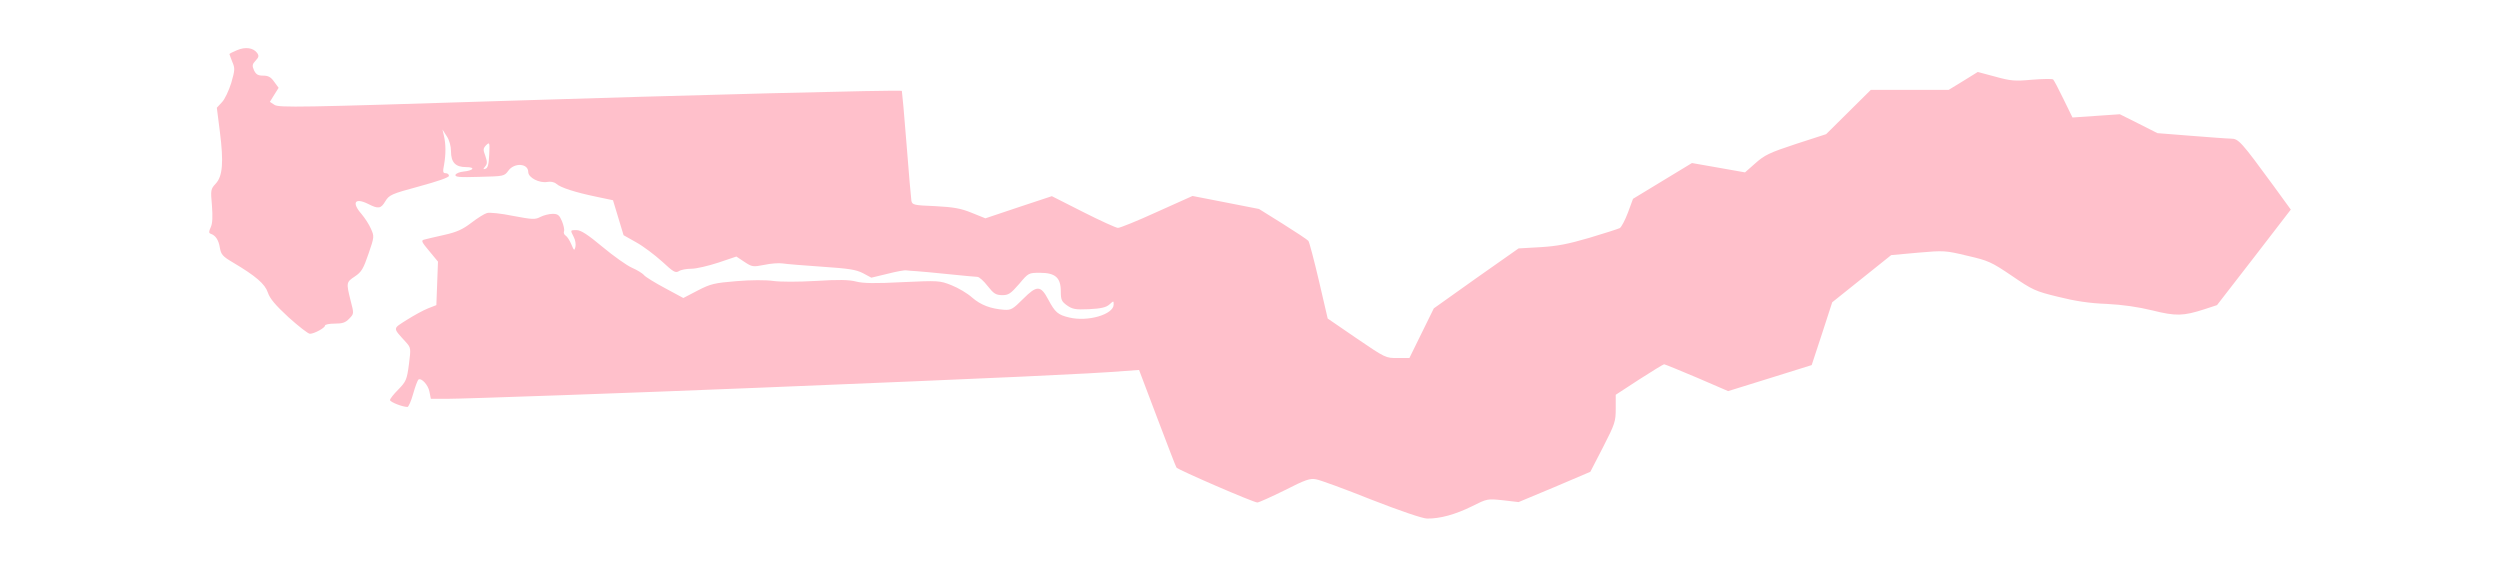 <?xml version="1.0" ?>
<svg xmlns="http://www.w3.org/2000/svg" xmlns:ev="http://www.w3.org/2001/xml-events" xmlns:xlink="http://www.w3.org/1999/xlink" baseProfile="full" height="136px" version="1.1" viewBox="-1028.67 3728.03 12298.841 2787.568" width="600px">
	<defs/>
	<path d="M 5718.0,6186.0 C 5588.0,6134.0 5465.0,6089.0 5446.0,6086.0 C 5416.0,6080.0 5393.0,6088.0 5291.0,6140.0 C 5224.0,6173.0 5164.0,6200.0 5157.0,6200.0 C 5138.0,6200.0 4766.0,6039.0 4759.0,6028.0 C 4755.0,6022.0 4713.0,5912.0 4664.0,5783.0 L 4575.0,5548.0 L 4505.0,5553.0 C 4335.0,5567.0 3917.0,5586.0 2715.0,5635.0 C 2106.0,5660.0 1252.0,5690.0 1169.0,5690.0 L 1091.0,5690.0 L 1084.0,5655.0 C 1078.0,5622.0 1045.0,5586.0 1030.0,5595.0 C 1026.0,5598.0 1014.0,5629.0 1004.0,5665.0 C 994.0,5701.0 981.0,5730.0 976.0,5730.0 C 952.0,5730.0 890.0,5706.0 890.0,5696.0 C 890.0,5690.0 908.0,5667.0 931.0,5644.0 C 969.0,5605.0 973.0,5596.0 983.0,5521.0 C 993.0,5442.0 993.0,5439.0 969.0,5412.0 C 902.0,5338.0 902.0,5347.0 972.0,5302.0 C 1007.0,5280.0 1054.0,5254.0 1077.0,5245.0 L 1118.0,5229.0 L 1122.0,5122.0 L 1126.0,5015.0 L 1083.0,4963.0 C 1046.0,4919.0 1042.0,4911.0 1057.0,4907.0 C 1067.0,4904.0 1111.0,4894.0 1155.0,4884.0 C 1218.0,4870.0 1247.0,4857.0 1290.0,4824.0 C 1320.0,4801.0 1355.0,4779.0 1367.0,4776.0 C 1379.0,4772.0 1437.0,4778.0 1495.0,4790.0 C 1591.0,4808.0 1604.0,4809.0 1630.0,4795.0 C 1646.0,4787.0 1673.0,4780.0 1690.0,4780.0 C 1716.0,4780.0 1723.0,4786.0 1736.0,4816.0 C 1744.0,4836.0 1749.0,4858.0 1746.0,4866.0 C 1743.0,4873.0 1747.0,4883.0 1754.0,4887.0 C 1762.0,4892.0 1774.0,4911.0 1782.0,4930.0 C 1795.0,4961.0 1797.0,4963.0 1802.0,4943.0 C 1805.0,4931.0 1802.0,4909.0 1794.0,4894.0 C 1776.0,4859.0 1776.0,4860.0 1808.0,4860.0 C 1829.0,4860.0 1863.0,4882.0 1936.0,4943.0 C 1990.0,4988.0 2055.0,5034.0 2080.0,5045.0 C 2105.0,5056.0 2132.0,5072.0 2140.0,5082.0 C 2148.0,5091.0 2195.0,5120.0 2244.0,5146.0 L 2333.0,5194.0 L 2404.0,5157.0 C 2468.0,5124.0 2486.0,5120.0 2595.0,5111.0 C 2666.0,5105.0 2739.0,5105.0 2775.0,5110.0 C 2810.0,5115.0 2898.0,5115.0 2985.0,5110.0 C 3096.0,5103.0 3148.0,5104.0 3183.0,5113.0 C 3217.0,5122.0 3277.0,5123.0 3411.0,5116.0 C 3588.0,5108.0 3594.0,5108.0 3652.0,5131.0 C 3685.0,5144.0 3731.0,5171.0 3754.0,5192.0 C 3797.0,5229.0 3845.0,5247.0 3912.0,5252.0 C 3946.0,5254.0 3955.0,5248.0 4005.0,5198.0 C 4072.0,5131.0 4091.0,5131.0 4128.0,5201.0 C 4162.0,5265.0 4176.0,5277.0 4232.0,5290.0 C 4323.0,5312.0 4450.0,5275.0 4450.0,5226.0 C 4450.0,5207.0 4450.0,5207.0 4429.0,5226.0 C 4413.0,5240.0 4389.0,5246.0 4329.0,5249.0 C 4262.0,5252.0 4247.0,5249.0 4220.0,5230.0 C 4194.0,5211.0 4190.0,5203.0 4190.0,5161.0 C 4190.0,5094.0 4163.0,5070.0 4088.0,5070.0 C 4032.0,5070.0 4031.0,5070.0 3985.0,5125.0 C 3943.0,5173.0 3933.0,5180.0 3901.0,5180.0 C 3870.0,5179.0 3860.0,5173.0 3830.0,5135.0 C 3811.0,5110.0 3788.0,5090.0 3780.0,5090.0 C 3772.0,5090.0 3709.0,5084.0 3640.0,5077.0 C 3571.0,5070.0 3499.0,5063.0 3480.0,5062.0 C 3461.0,5061.0 3438.0,5059.0 3430.0,5058.0 C 3422.0,5056.0 3380.0,5064.0 3337.0,5075.0 L 3258.0,5094.0 L 3217.0,5072.0 C 3182.0,5054.0 3147.0,5049.0 3015.0,5040.0 C 2927.0,5034.0 2840.0,5027.0 2822.0,5024.0 C 2804.0,5021.0 2763.0,5024.0 2731.0,5031.0 C 2675.0,5042.0 2671.0,5041.0 2633.0,5016.0 L 2594.0,4990.0 L 2505.0,5020.0 C 2456.0,5036.0 2397.0,5050.0 2373.0,5050.0 C 2349.0,5050.0 2321.0,5055.0 2311.0,5062.0 C 2294.0,5072.0 2284.0,5066.0 2228.0,5014.0 C 2192.0,4982.0 2136.0,4939.0 2101.0,4920.0 L 2039.0,4885.0 L 2013.0,4799.0 L 1987.0,4713.0 L 1906.0,4696.0 C 1800.0,4674.0 1729.0,4651.0 1708.0,4632.0 C 1697.0,4623.0 1680.0,4620.0 1664.0,4623.0 C 1625.0,4630.0 1570.0,4602.0 1570.0,4574.0 C 1570.0,4531.0 1501.0,4527.0 1472.0,4568.0 C 1452.0,4595.0 1450.0,4595.0 1330.0,4598.0 C 1231.0,4601.0 1209.0,4599.0 1212.0,4588.0 C 1215.0,4581.0 1232.0,4574.0 1251.0,4572.0 C 1302.0,4567.0 1312.0,4550.0 1264.0,4550.0 C 1212.0,4550.0 1190.0,4527.0 1190.0,4472.0 C 1190.0,4447.0 1182.0,4417.0 1169.0,4398.0 L 1148.0,4365.0 L 1155.0,4395.0 C 1165.0,4437.0 1165.0,4487.0 1156.0,4538.0 C 1149.0,4573.0 1150.0,4580.0 1164.0,4580.0 C 1173.0,4580.0 1180.0,4586.0 1180.0,4593.0 C 1180.0,4601.0 1125.0,4620.0 1033.0,4645.0 C 896.0,4682.0 886.0,4687.0 867.0,4718.0 C 845.0,4755.0 833.0,4757.0 782.0,4731.0 C 717.0,4699.0 700.0,4724.0 750.0,4781.0 C 766.0,4800.0 787.0,4832.0 796.0,4853.0 C 813.0,4891.0 813.0,4893.0 784.0,4977.0 C 759.0,5050.0 750.0,5066.0 717.0,5088.0 C 675.0,5116.0 674.0,5118.0 696.0,5206.0 C 713.0,5271.0 713.0,5271.0 690.0,5295.0 C 671.0,5315.0 657.0,5320.0 618.0,5320.0 C 592.0,5320.0 570.0,5324.0 570.0,5330.0 C 570.0,5341.0 517.0,5370.0 496.0,5370.0 C 487.0,5370.0 440.0,5333.0 391.0,5289.0 C 326.0,5229.0 299.0,5197.0 289.0,5167.0 C 275.0,5125.0 230.0,5086.0 117.0,5019.0 C 66.0,4989.0 59.0,4980.0 53.0,4947.0 C 47.0,4909.0 32.0,4886.0 8.0,4878.0 C -2.0,4874.0 -2.0,4868.0 8.0,4846.0 C 17.0,4827.0 18.0,4794.0 14.0,4739.0 C 7.0,4663.0 8.0,4658.0 32.0,4632.0 C 67.0,4595.0 72.0,4526.0 53.0,4376.0 L 38.0,4258.0 L 63.0,4231.0 C 77.0,4217.0 97.0,4174.0 109.0,4136.0 C 127.0,4073.0 128.0,4064.0 114.0,4032.0 C 107.0,4013.0 100.0,3996.0 100.0,3994.0 C 100.0,3992.0 117.0,3983.0 137.0,3975.0 C 179.0,3957.0 217.0,3963.0 236.0,3988.0 C 246.0,4002.0 245.0,4009.0 229.0,4026.0 C 212.0,4044.0 211.0,4051.0 221.0,4074.0 C 231.0,4094.0 240.0,4100.0 266.0,4100.0 C 291.0,4100.0 304.0,4107.0 320.0,4130.0 L 342.0,4160.0 L 320.0,4195.0 L 299.0,4229.0 L 322.0,4244.0 C 344.0,4258.0 451.0,4256.0 1430.0,4225.0 C 2345.0,4196.0 3398.0,4169.0 3408.0,4175.0 C 3409.0,4176.0 3420.0,4294.0 3431.0,4436.0 C 3442.0,4578.0 3453.0,4704.0 3455.0,4716.0 C 3459.0,4736.0 3468.0,4738.0 3572.0,4742.0 C 3664.0,4747.0 3698.0,4753.0 3752.0,4775.0 L 3819.0,4802.0 L 3983.0,4747.0 L 4146.0,4693.0 L 4300.0,4771.0 C 4385.0,4814.0 4462.0,4849.0 4471.0,4849.0 C 4479.0,4850.0 4566.0,4815.0 4662.0,4771.0 L 4838.0,4692.0 L 5002.0,4724.0 L 5165.0,4756.0 L 5282.0,4829.0 C 5346.0,4869.0 5403.0,4907.0 5408.0,4913.0 C 5413.0,4920.0 5436.0,5008.0 5460.0,5110.0 L 5503.0,5295.0 L 5646.0,5393.0 C 5787.0,5489.0 5789.0,5490.0 5847.0,5489.0 L 5905.0,5489.0 L 5965.0,5367.0 L 6025.0,5245.0 L 6233.0,5097.0 L 6442.0,4950.0 L 6548.0,4944.0 C 6632.0,4939.0 6684.0,4929.0 6790.0,4898.0 C 6864.0,4876.0 6932.0,4854.0 6940.0,4850.0 C 6948.0,4845.0 6966.0,4811.0 6980.0,4774.0 L 7005.0,4706.0 L 7150.0,4618.0 L 7295.0,4530.0 L 7426.0,4553.0 L 7556.0,4576.0 L 7607.0,4531.0 C 7652.0,4491.0 7676.0,4479.0 7807.0,4436.0 L 7955.0,4388.0 L 8065.0,4279.0 L 8175.0,4170.0 L 8367.0,4170.0 L 8558.0,4170.0 L 8630.0,4126.0 L 8701.0,4082.0 L 8787.0,4105.0 C 8863.0,4126.0 8883.0,4128.0 8969.0,4120.0 C 9022.0,4116.0 9068.0,4115.0 9072.0,4119.0 C 9076.0,4123.0 9099.0,4166.0 9123.0,4216.0 L 9167.0,4306.0 L 9283.0,4298.0 L 9400.0,4290.0 L 9492.0,4336.0 L 9585.0,4383.0 L 9750.0,4396.0 C 9841.0,4403.0 9930.0,4410.0 9947.0,4410.0 C 9984.0,4410.0 9997.0,4425.0 10156.0,4642.0 L 10241.0,4759.0 L 10060.0,4994.0 L 9878.0,5229.0 L 9817.0,5249.0 C 9712.0,5283.0 9676.0,5284.0 9560.0,5255.0 C 9490.0,5238.0 9415.0,5227.0 9335.0,5223.0 C 9251.0,5220.0 9179.0,5209.0 9096.0,5188.0 C 8984.0,5161.0 8970.0,5154.0 8869.0,5085.0 C 8767.0,5016.0 8753.0,5010.0 8649.0,4986.0 C 8541.0,4960.0 8534.0,4960.0 8407.0,4971.0 L 8275.0,4983.0 L 8130.0,5099.0 L 7985.0,5215.0 L 7935.0,5369.0 L 7884.0,5524.0 L 7679.0,5588.0 L 7473.0,5652.0 L 7320.0,5586.0 C 7235.0,5550.0 7162.0,5520.0 7158.0,5520.0 C 7154.0,5520.0 7099.0,5554.0 7035.0,5595.0 L 6920.0,5670.0 L 6920.0,5737.0 C 6920.0,5801.0 6917.0,5812.0 6858.0,5927.0 L 6795.0,6049.0 L 6619.0,6124.0 L 6442.0,6198.0 L 6365.0,6189.0 C 6288.0,6181.0 6288.0,6181.0 6212.0,6219.0 C 6131.0,6259.0 6055.0,6280.0 5992.0,6279.0 C 5970.0,6279.0 5859.0,6241.0 5718.0,6186.0 M 1378.0,4489.0 C 1381.0,4428.0 1380.0,4426.0 1363.0,4442.0 C 1348.0,4458.0 1347.0,4464.0 1359.0,4495.0 C 1369.0,4525.0 1369.0,4534.0 1358.0,4547.0 C 1347.0,4561.0 1347.0,4562.0 1360.0,4558.0 C 1371.0,4555.0 1376.0,4536.0 1378.0,4489.0" fill="pink"/>
</svg>
